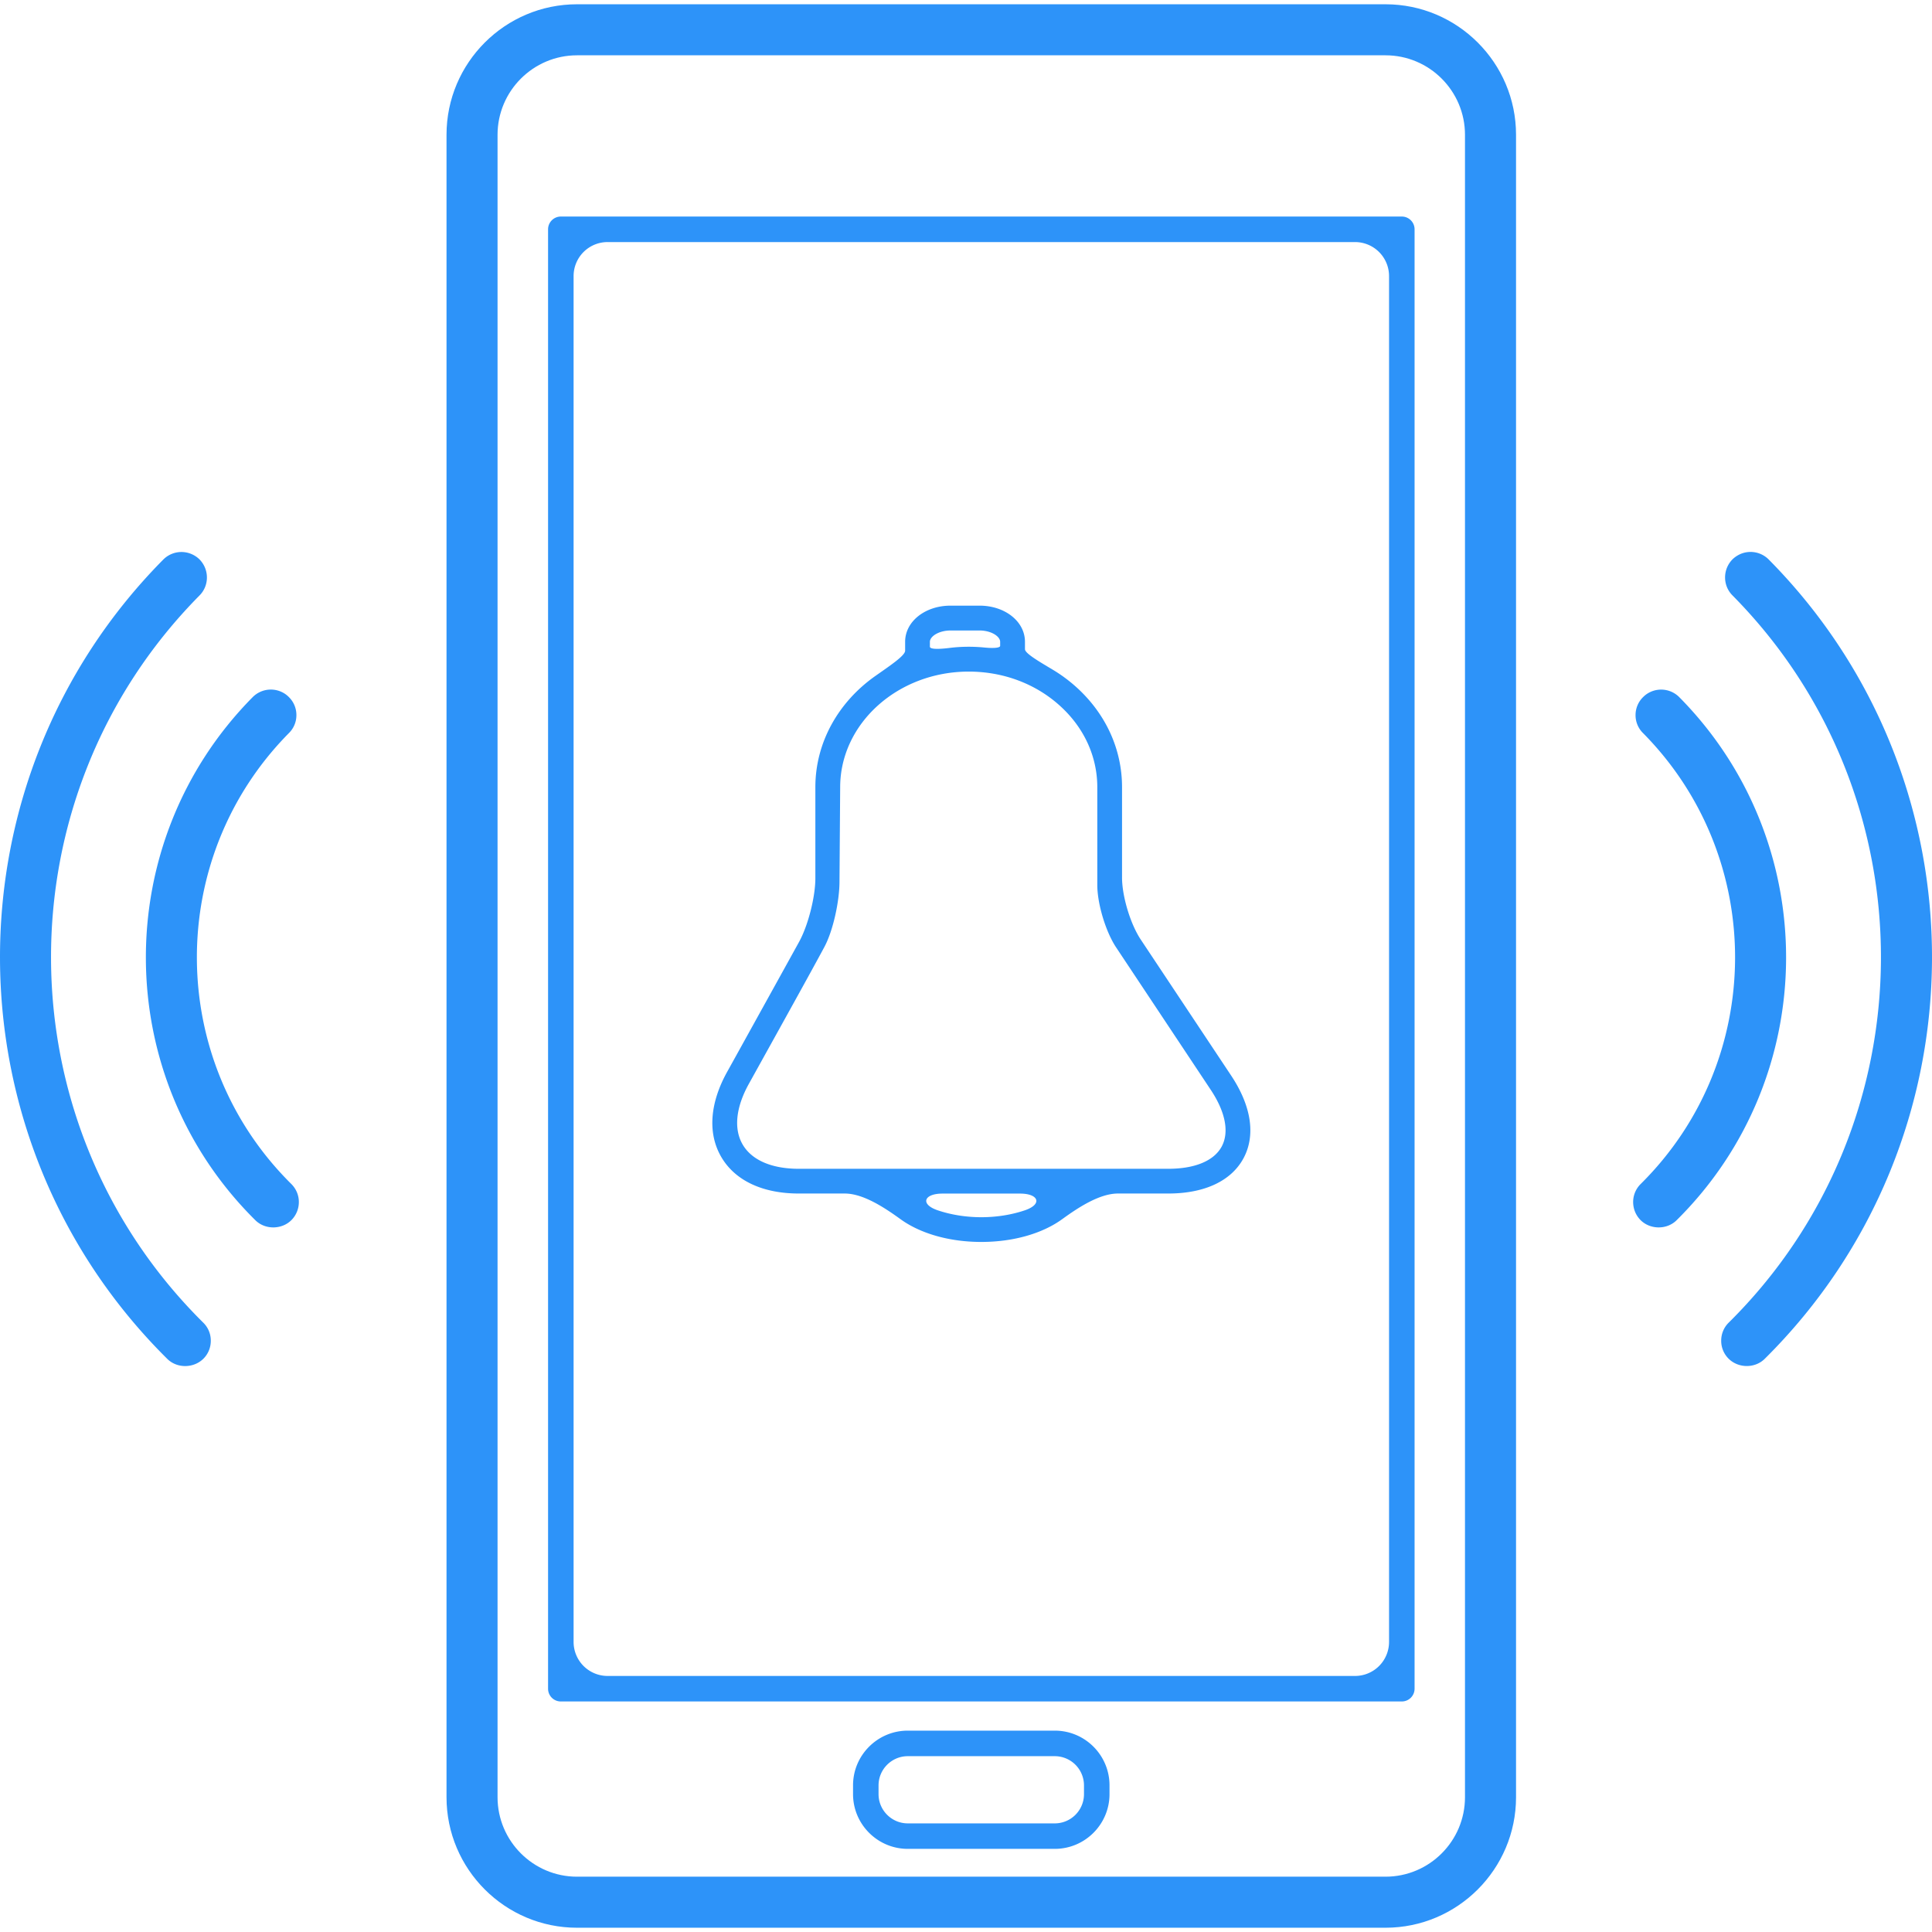 <svg xmlns="http://www.w3.org/2000/svg" width="448.586" height="448.586" fill="#2d93f9"><path d="M133.979 447.595h187.72c16.712 0 30.306-13.604 30.306-30.311V31.297c0-16.709-13.594-30.305-30.306-30.305h-187.72c-16.709 0-30.303 13.596-30.303 30.305v385.987c0 16.717 13.594 30.311 30.303 30.311zM115.525 31.297c0-10.168 8.287-18.456 18.453-18.456h187.72c10.187 0 18.454 8.287 18.454 18.456v385.987c0 10.182-8.268 18.459-18.454 18.459h-187.72c-10.166 0-18.453-8.277-18.453-18.459V31.297z"/><path d="M130.218 395.058h195.263a2.964 2.964 0 0 0 2.966-2.96V53.242a2.967 2.967 0 0 0-2.966-2.963H130.218a2.965 2.965 0 0 0-2.963 2.963v338.866a2.956 2.956 0 0 0 2.963 2.95zM141.08 56.205h173.54a7.904 7.904 0 0 1 7.901 7.901v317.129a7.904 7.904 0 0 1-7.901 7.901H141.08a7.903 7.903 0 0 1-7.899-7.901V64.106a7.893 7.893 0 0 1 7.899-7.901zm103.824 345.627h-34.129c-7.008 0-12.71 5.702-12.71 12.7v2.041c0 7.008 5.71 12.71 12.71 12.71h34.129c7.022 0 12.71-5.713 12.71-12.71v-2.041c0-6.998-5.687-12.7-12.71-12.7zm6.784 14.746a6.79 6.79 0 0 1-6.784 6.789h-34.129c-3.737 0-6.787-3.052-6.787-6.789v-2.036c0-3.737 3.057-6.779 6.787-6.779h34.129a6.788 6.788 0 0 1 6.784 6.779v2.036z"/><path d="M260.524 203.745v-20.967c0-8.76-3.737-16.983-10.526-23.155a35.254 35.254 0 0 0-5.647-4.18c-3.341-1.99-6.367-3.768-6.367-4.715v-1.714c0-4.71-4.631-8.391-10.555-8.391h-6.716c-5.923 0-10.552 3.681-10.552 8.391v2.062c0 1.138-3.344 3.364-6.906 5.87-8.47 5.957-13.937 15.311-13.937 25.824v21.132c0 4.362-1.688 11.007-3.798 14.823-4.41 7.992-11.314 20.454-15.257 27.578l-1.422 2.56c-4.075 7.338-4.55 14.37-1.343 19.819 3.209 5.443 9.585 8.439 17.974 8.439h10.667c4.359 0 9.407 3.397 12.946 5.956 4.489 3.256 11.171 5.286 18.763 5.286 7.602 0 14.289-2.03 18.778-5.286 3.529-2.559 8.582-5.956 12.949-5.956h11.669c8.435 0 14.655-2.915 17.498-8.216 2.834-5.297 1.818-12.07-2.838-19.104l-20.993-31.585c-2.436-3.624-4.387-10.101-4.387-14.471zm-39.811-57.353h6.716c2.75 0 4.796 1.389 4.796 2.63v.924c0 .513-1.609.6-3.626.404a37.435 37.435 0 0 0-3.673-.183c-1.542 0-3.06.094-4.542.285-2.498.307-4.474.314-4.474-.308v-1.122c-.001-1.249 2.056-2.63 4.803-2.63zm-2.978 134.629c-4.131-1.396-3.255-3.885 1.107-3.885h18.004c4.362 0 5.24 2.488 1.106 3.885-2.965 1.006-6.448 1.6-10.112 1.6-3.659 0-7.142-.603-10.105-1.6zm53.494-9.642h-85.757c-6.264 0-10.895-1.99-13.02-5.611-2.125-3.61-1.62-8.627 1.421-14.106 9.364-16.879 14.617-26.35 17.54-31.791 2.062-3.849 3.476-10.636 3.506-14.995l.16-22.089c0-14.805 13.391-26.853 29.854-26.853 8.028 0 15.554 2.828 21.201 7.965 5.585 5.062 8.647 11.771 8.647 18.895V205.5c0 4.359 1.955 10.846 4.372 14.479l21.947 33.032c3.447 5.175 4.352 9.871 2.559 13.208-1.797 3.316-6.215 5.16-12.43 5.16zM59.292 283.322c2.259 2.244 6.139 2.214 8.383-.041a5.935 5.935 0 0 0 1.714-4.199c0-1.584-.632-3.057-1.754-4.179-29.023-28.722-29.254-75.692-.536-104.708a5.816 5.816 0 0 0 1.721-4.205 5.825 5.825 0 0 0-1.77-4.161 5.67 5.67 0 0 0-1.706-1.186 5.93 5.93 0 0 0-6.667 1.216c-33.306 33.67-33.047 88.157.615 121.463z"/><path d="M47.244 315.461a5.841 5.841 0 0 0 1.699-4.189 5.78 5.78 0 0 0-1.752-4.169C.405 260.776.019 185.038 46.338 138.247c2.29-2.315 2.275-6.061-.048-8.392a5.968 5.968 0 0 0-1.714-1.16 5.945 5.945 0 0 0-6.667 1.231c-50.909 51.415-50.49 134.673.947 185.605 2.274 2.245 6.139 2.179 8.388-.07zm331.952-36.379c0 1.595.609 3.077 1.712 4.199 2.239 2.255 6.118 2.285 8.378.041 33.662-33.307 33.921-87.793.615-121.455a5.93 5.93 0 0 0-6.668-1.216 5.733 5.733 0 0 0-1.706 1.186 5.819 5.819 0 0 0-1.772 4.161 5.807 5.807 0 0 0 1.727 4.205c28.716 29.016 28.478 75.99-.538 104.706a5.874 5.874 0 0 0-1.748 4.173z"/><path d="M401.393 307.092a5.826 5.826 0 0 0-1.752 4.175 5.819 5.819 0 0 0 1.701 4.184c2.244 2.255 6.104 2.315 8.389.066 51.435-50.933 51.861-134.19.944-185.605a5.934 5.934 0 0 0-6.667-1.231 6.354 6.354 0 0 0-1.712 1.16c-2.325 2.331-2.341 6.076-.051 8.389 46.312 46.808 45.936 122.546-.852 168.862z"/></svg>